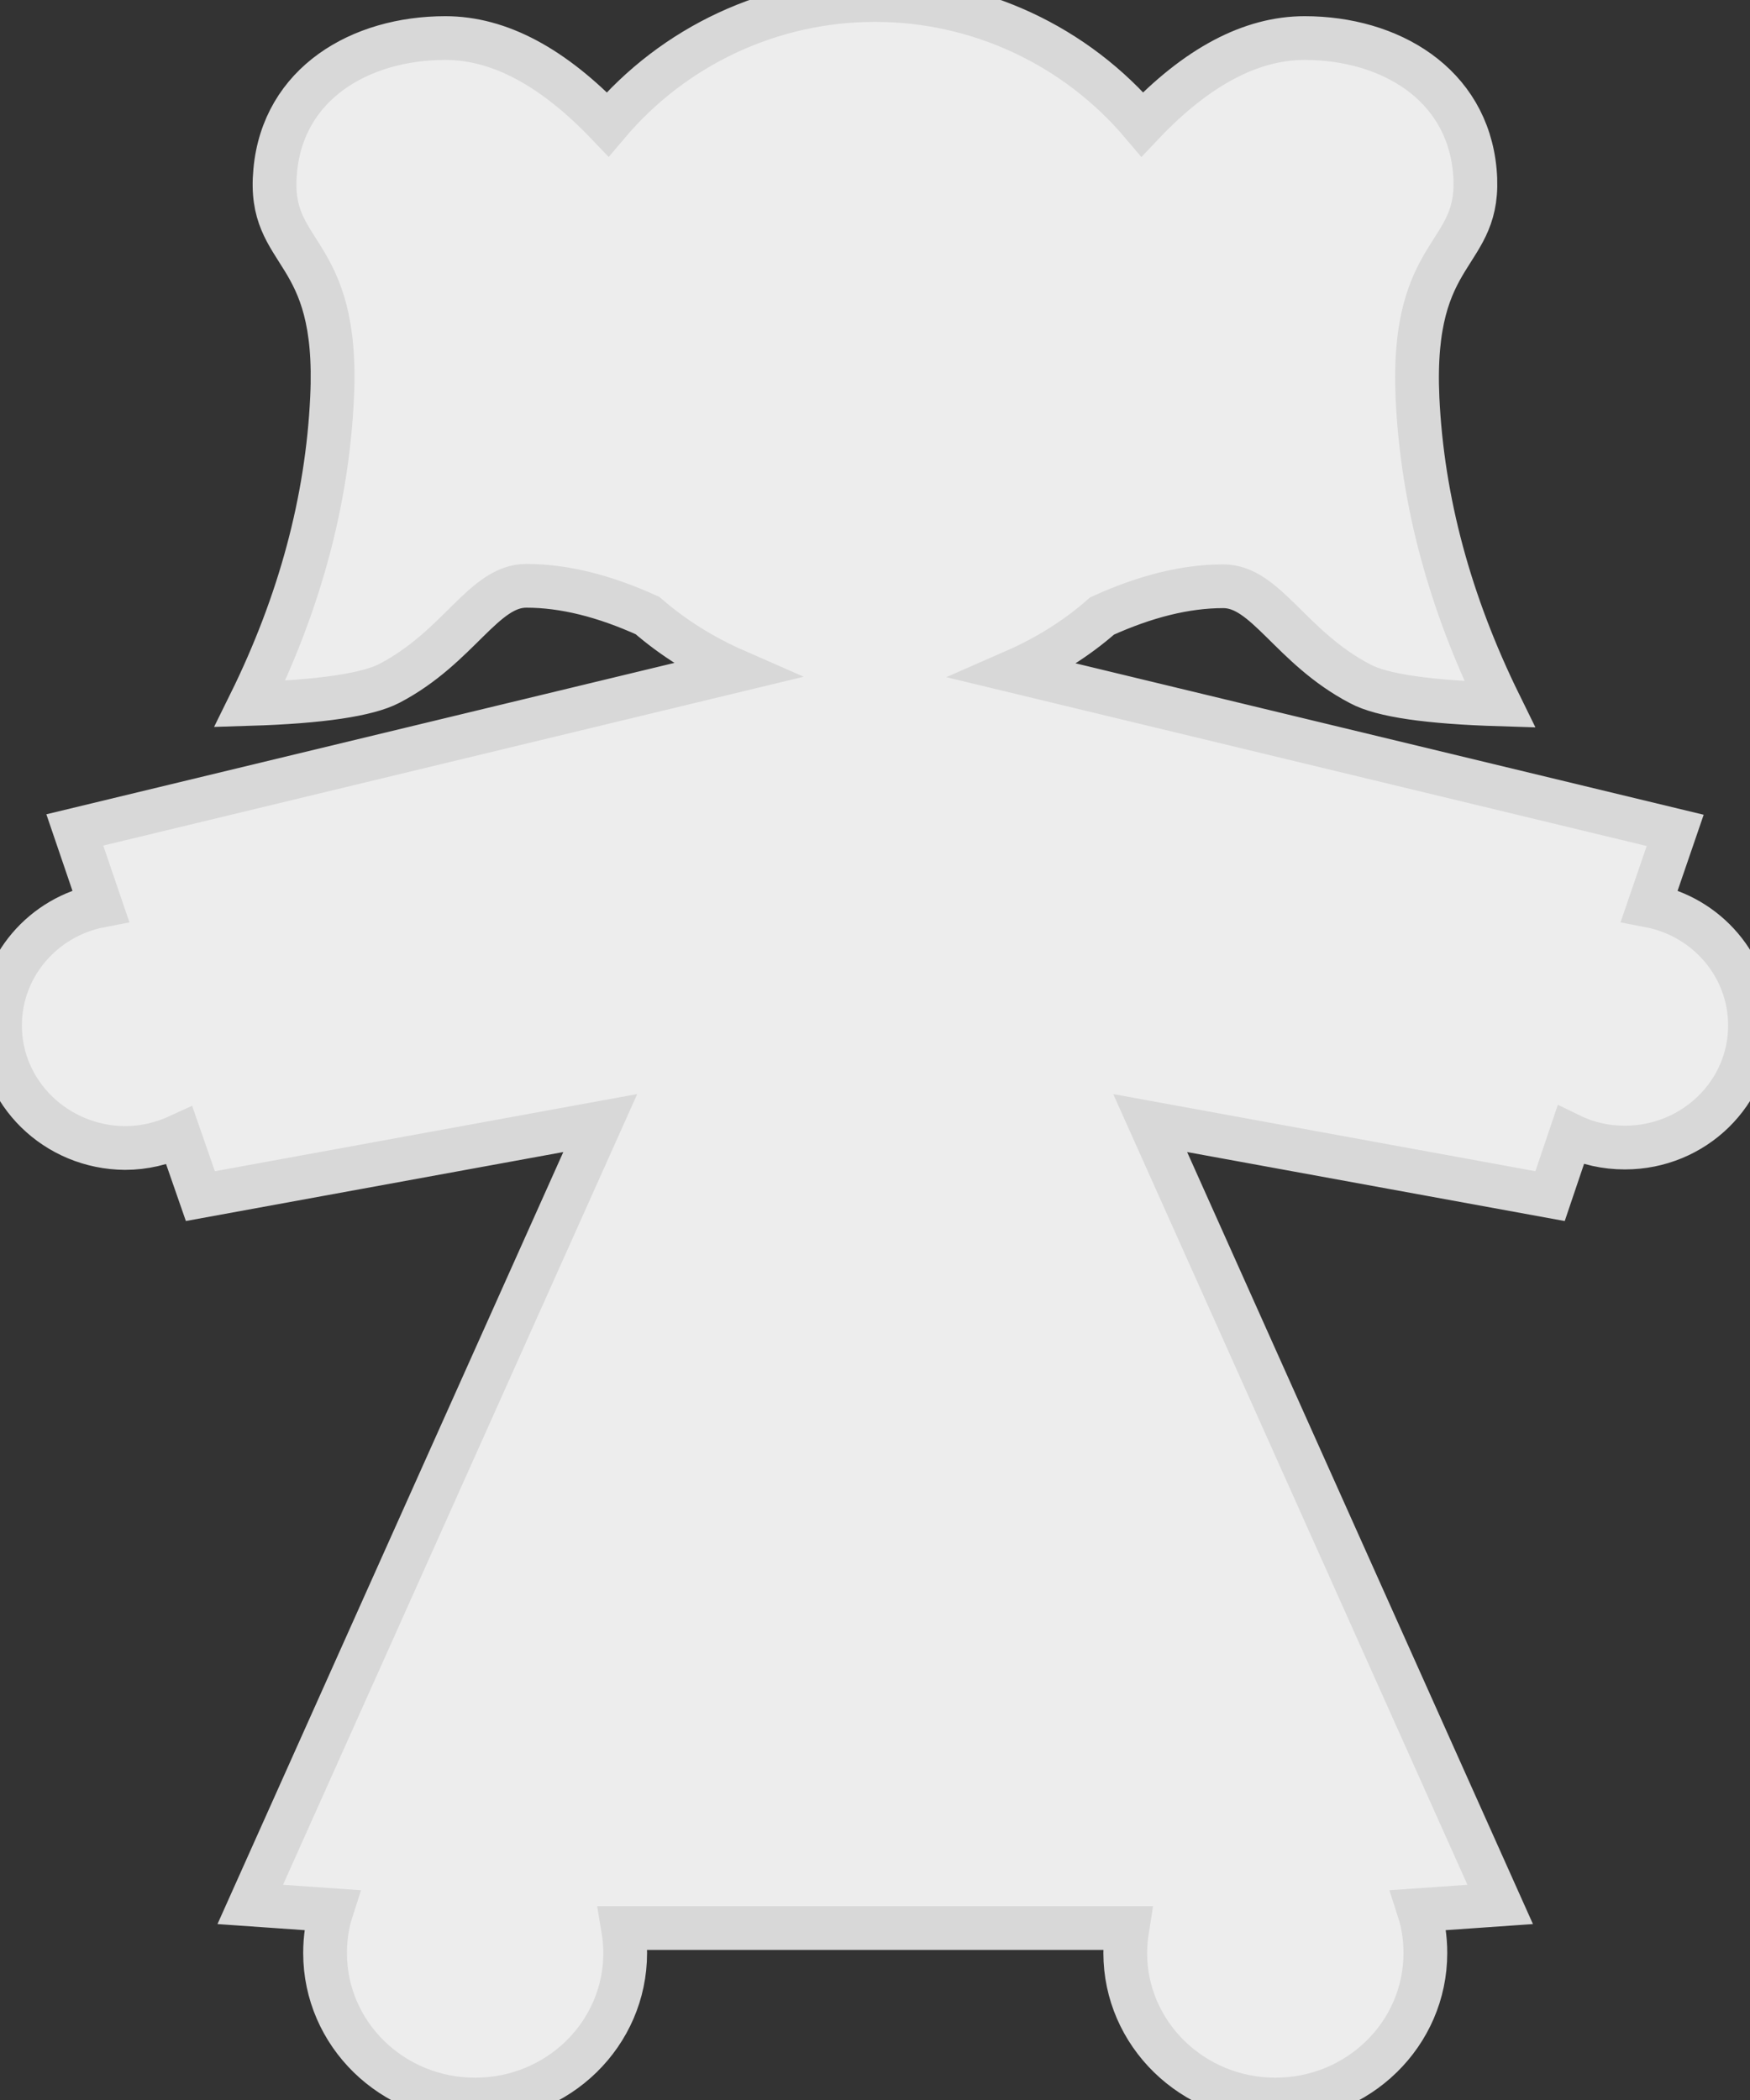 <?xml version="1.0" encoding="utf-8"?>
<!-- Generator: Adobe Illustrator 23.0.1, SVG Export Plug-In . SVG Version: 6.00 Build 0)  -->
<svg version="1.1" id="Слой_1" xmlns="http://www.w3.org/2000/svg" xmlns:xlink="http://www.w3.org/1999/xlink" x="0px" y="0px"
	 width="40px" height="48px" viewBox="0 0 40 48" style="enable-background:new 0 0 40 48;" xml:space="preserve">
<rect x="0" y="0" width="40" height="48" fill="#333333" stroke="none"/>
<style type="text/css">
	.st0{fill-rule:evenodd;clip-rule:evenodd;fill:#EDEDED;stroke:#D8D8D8;stroke-miterlimit:10;}
</style>
<g>
	<path class="st0" d="M23.19,15.34l15.1,3.64L37.7,20.7c1.31,0.25,2.3,1.38,2.3,2.74c0,1.54-1.28,2.79-2.86,2.79
		c-0.43,0-0.85-0.09-1.24-0.28l-0.47,1.39l-9.14-1.67l8,17.86l-1.86,0.13c0.1,0.31,0.15,0.64,0.15,0.98c0,1.85-1.53,3.35-3.43,3.35
		c-1.89,0-3.43-1.5-3.43-3.35c0-0.19,0.02-0.38,0.05-0.57H20v-0.17v0.17h-5.76c0.03,0.18,0.05,0.37,0.05,0.57
		c0,1.85-1.53,3.35-3.43,3.35s-3.43-1.5-3.43-3.35c0-0.34,0.05-0.67,0.15-0.98l-1.86-0.13l8-17.86l-9.14,1.67L4.1,25.96
		c-0.39,0.18-0.81,0.28-1.24,0.28C1.28,26.23,0,24.98,0,23.44c0-1.36,0.99-2.49,2.3-2.74l-0.59-1.73l15.1-3.64
		c-0.73-0.32-1.41-0.74-2.01-1.26c-0.99-0.45-1.91-0.68-2.77-0.68c-0.98,0-1.54,1.4-3.13,2.23c-0.5,0.26-1.57,0.42-3.19,0.47
		c1.14-2.31,1.77-4.65,1.88-7C7.76,5.57,6.1,5.91,6.29,3.91c0.18-2.01,1.95-3.04,3.89-3.04c1.23,0,2.46,0.66,3.71,1.97
		C15.41,1.04,17.64,0,20,0c2.36,0,4.59,1.04,6.11,2.84c1.25-1.32,2.49-1.97,3.71-1.97c1.94,0,3.71,1.04,3.89,3.04
		c0.18,2.01-1.47,1.66-1.31,5.19c0.11,2.35,0.74,4.68,1.88,7c-1.62-0.05-2.69-0.2-3.19-0.47c-1.59-0.83-2.15-2.23-3.13-2.23
		c-0.86,0-1.78,0.23-2.77,0.68C24.6,14.6,23.92,15.02,23.19,15.34z"/>
</g>
</svg>
